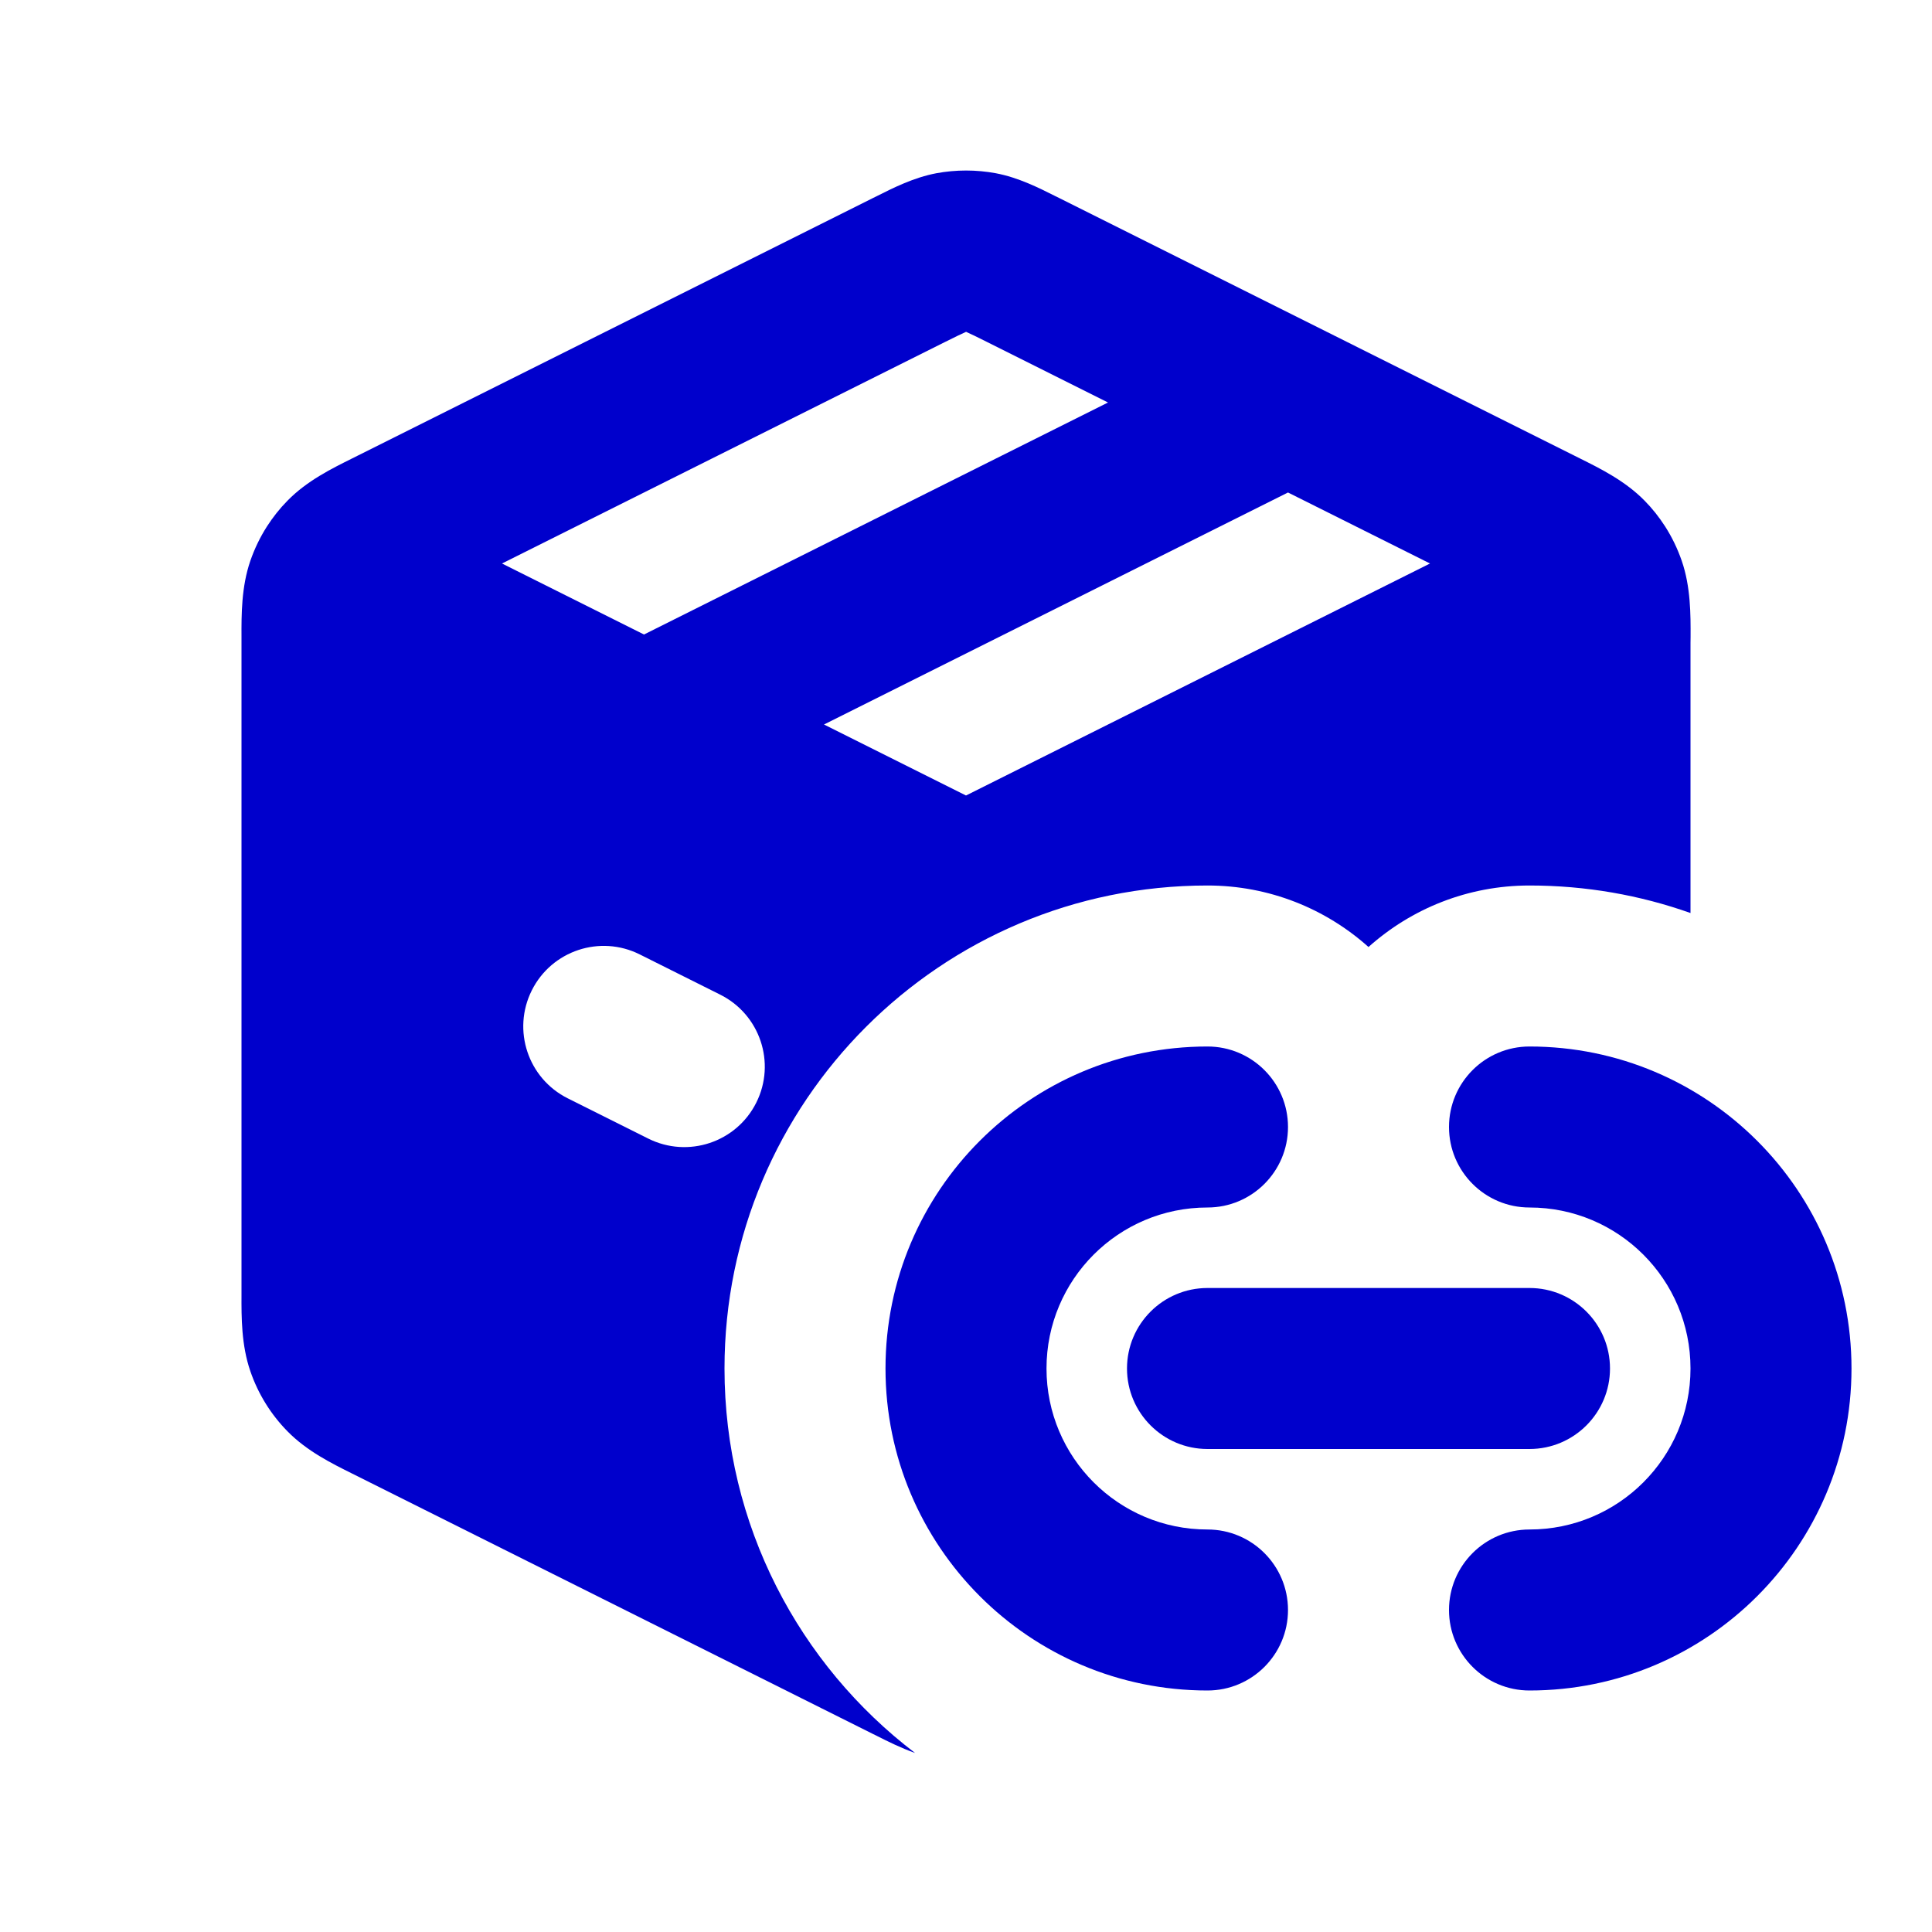 <svg width="24" height="24" viewBox="0 0 24 24" fill="none" xmlns="http://www.w3.org/2000/svg">
<path fill-rule="evenodd" clip-rule="evenodd" d="M12.37 2.152C12.126 2.107 11.876 2.107 11.632 2.152C11.351 2.205 11.096 2.334 10.893 2.436L10.838 2.463L4.438 5.663L4.37 5.697C4.123 5.82 3.812 5.973 3.572 6.219C3.475 6.317 3.39 6.425 3.316 6.54C3.231 6.673 3.162 6.816 3.11 6.966C2.998 7.29 2.999 7.637 3 7.913L3 7.989V16.011L3 16.087C2.999 16.363 2.998 16.71 3.11 17.034C3.206 17.314 3.364 17.57 3.572 17.781C3.812 18.026 4.123 18.18 4.37 18.303L4.438 18.337L10.838 21.537L10.893 21.564C11.03 21.633 11.191 21.714 11.367 21.776C9.929 20.68 9 18.948 9 17C9 13.686 11.686 11 15 11C15.768 11 16.469 11.289 17 11.764C17.531 11.289 18.232 11 19 11C19.701 11 20.375 11.12 21 11.342V7.989L21.001 7.913C21.002 7.637 21.003 7.29 20.891 6.966C20.839 6.816 20.77 6.673 20.685 6.54C20.611 6.425 20.526 6.317 20.429 6.219C20.189 5.974 19.878 5.82 19.631 5.697L19.563 5.663L13.164 2.463L13.109 2.436C12.906 2.334 12.651 2.205 12.37 2.152ZM11.997 4.124C11.944 4.147 11.873 4.182 11.732 4.252L6.236 7L8 7.882L13.764 5L12.269 4.252C12.129 4.182 12.058 4.147 12.005 4.124L12.001 4.122L11.997 4.124ZM16 6.118L10.236 9L12 9.882L17.764 7L16 6.118ZM7.947 11.856C7.453 11.609 6.853 11.809 6.606 12.303C6.359 12.797 6.559 13.397 7.053 13.644L8.053 14.144C8.547 14.391 9.148 14.191 9.395 13.697C9.642 13.203 9.441 12.603 8.947 12.356L7.947 11.856Z" fill="#0000CC"/>
<path d="M13 17C13 15.895 13.895 15 15 15C15.552 15 16 14.552 16 14C16 13.448 15.552 13 15 13C12.791 13 11 14.791 11 17C11 19.209 12.791 21 15 21C15.552 21 16 20.552 16 20C16 19.448 15.552 19 15 19C13.895 19 13 18.105 13 17Z" fill="#0000CC"/>
<path d="M19 13C18.448 13 18 13.448 18 14C18 14.552 18.448 15 19 15C20.105 15 21 15.895 21 17C21 18.105 20.105 19 19 19C18.448 19 18 19.448 18 20C18 20.552 18.448 21 19 21C21.209 21 23 19.209 23 17C23 14.791 21.209 13 19 13Z" fill="#0000CC"/>
<path d="M15 16C14.448 16 14 16.448 14 17C14 17.552 14.448 18 15 18H19C19.552 18 20 17.552 20 17C20 16.448 19.552 16 19 16H15Z" fill="#0000CC"/>
</svg>
